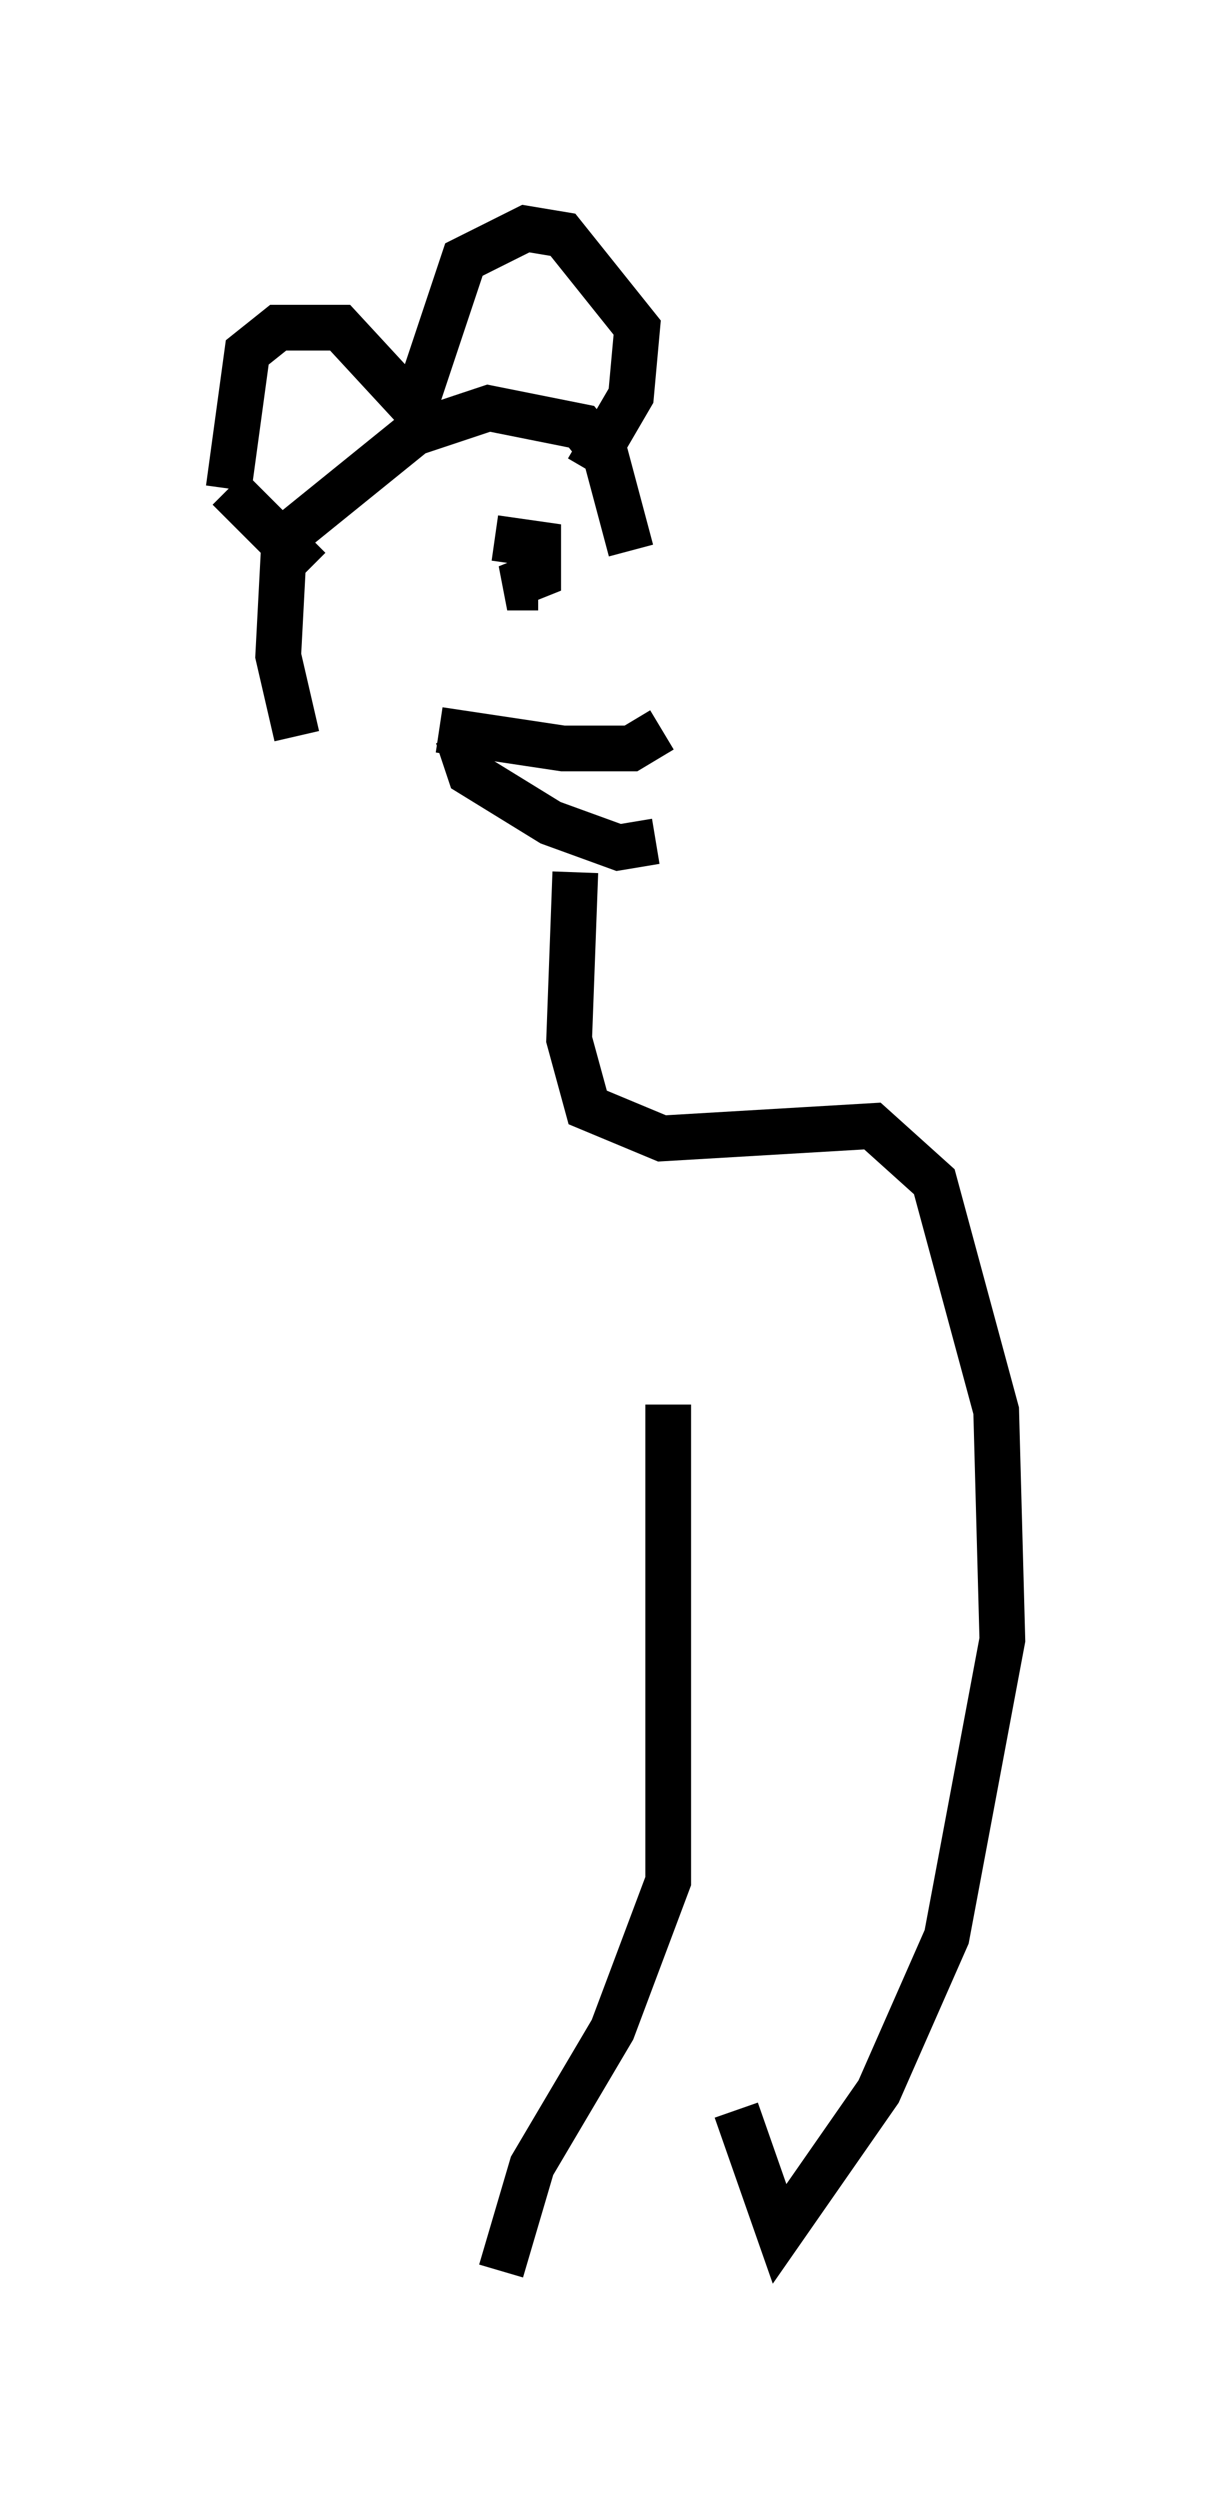 <?xml version="1.0" encoding="utf-8" ?>
<svg baseProfile="full" height="54.654" version="1.1" width="26.915" xmlns="http://www.w3.org/2000/svg" xmlns:ev="http://www.w3.org/2001/xml-events" xmlns:xlink="http://www.w3.org/1999/xlink"><defs /><rect fill="white" height="54.654" width="26.915" x="0" y="0" /><path d="M13.796, 15.555 m0.0, -3.518 l-0.541, -2.03 -0.541, -0.677 l-2.03, -0.406 -1.624, 0.541 l-2.842, 2.3 -0.135, 2.571 l0.406, 1.759 m5.277, -2.977 l0.0, 0.0 m-6.766, -2.436 l0.406, -2.977 0.677, -0.541 l1.353, 0.0 1.624, 1.759 l1.083, -3.248 1.353, -0.677 l0.812, 0.135 1.624, 2.03 l-0.135, 1.488 -0.947, 1.624 m-7.848, 0.406 l1.759, 1.759 m4.059, -0.677 l0.947, 0.135 0.0, 0.677 l-0.677, 0.271 0.677, 0.0 m-2.165, 3.112 l2.706, 0.406 1.488, 0.0 l0.677, -0.406 m-4.465, 0.135 l0.271, 0.812 1.759, 1.083 l1.488, 0.541 0.812, -0.135 m-1.759, 0.677 l-0.135, 3.654 0.406, 1.488 l1.624, 0.677 4.601, -0.271 l1.353, 1.218 1.353, 5.007 l0.135, 5.007 -1.218, 6.495 l-1.488, 3.383 -2.165, 3.112 l-0.947, -2.706 m-1.488, -15.426 l0.0, 10.419 -1.218, 3.248 l-1.759, 2.977 -0.677, 2.3 " fill="none" stroke="black" stroke-width="1" /></svg>